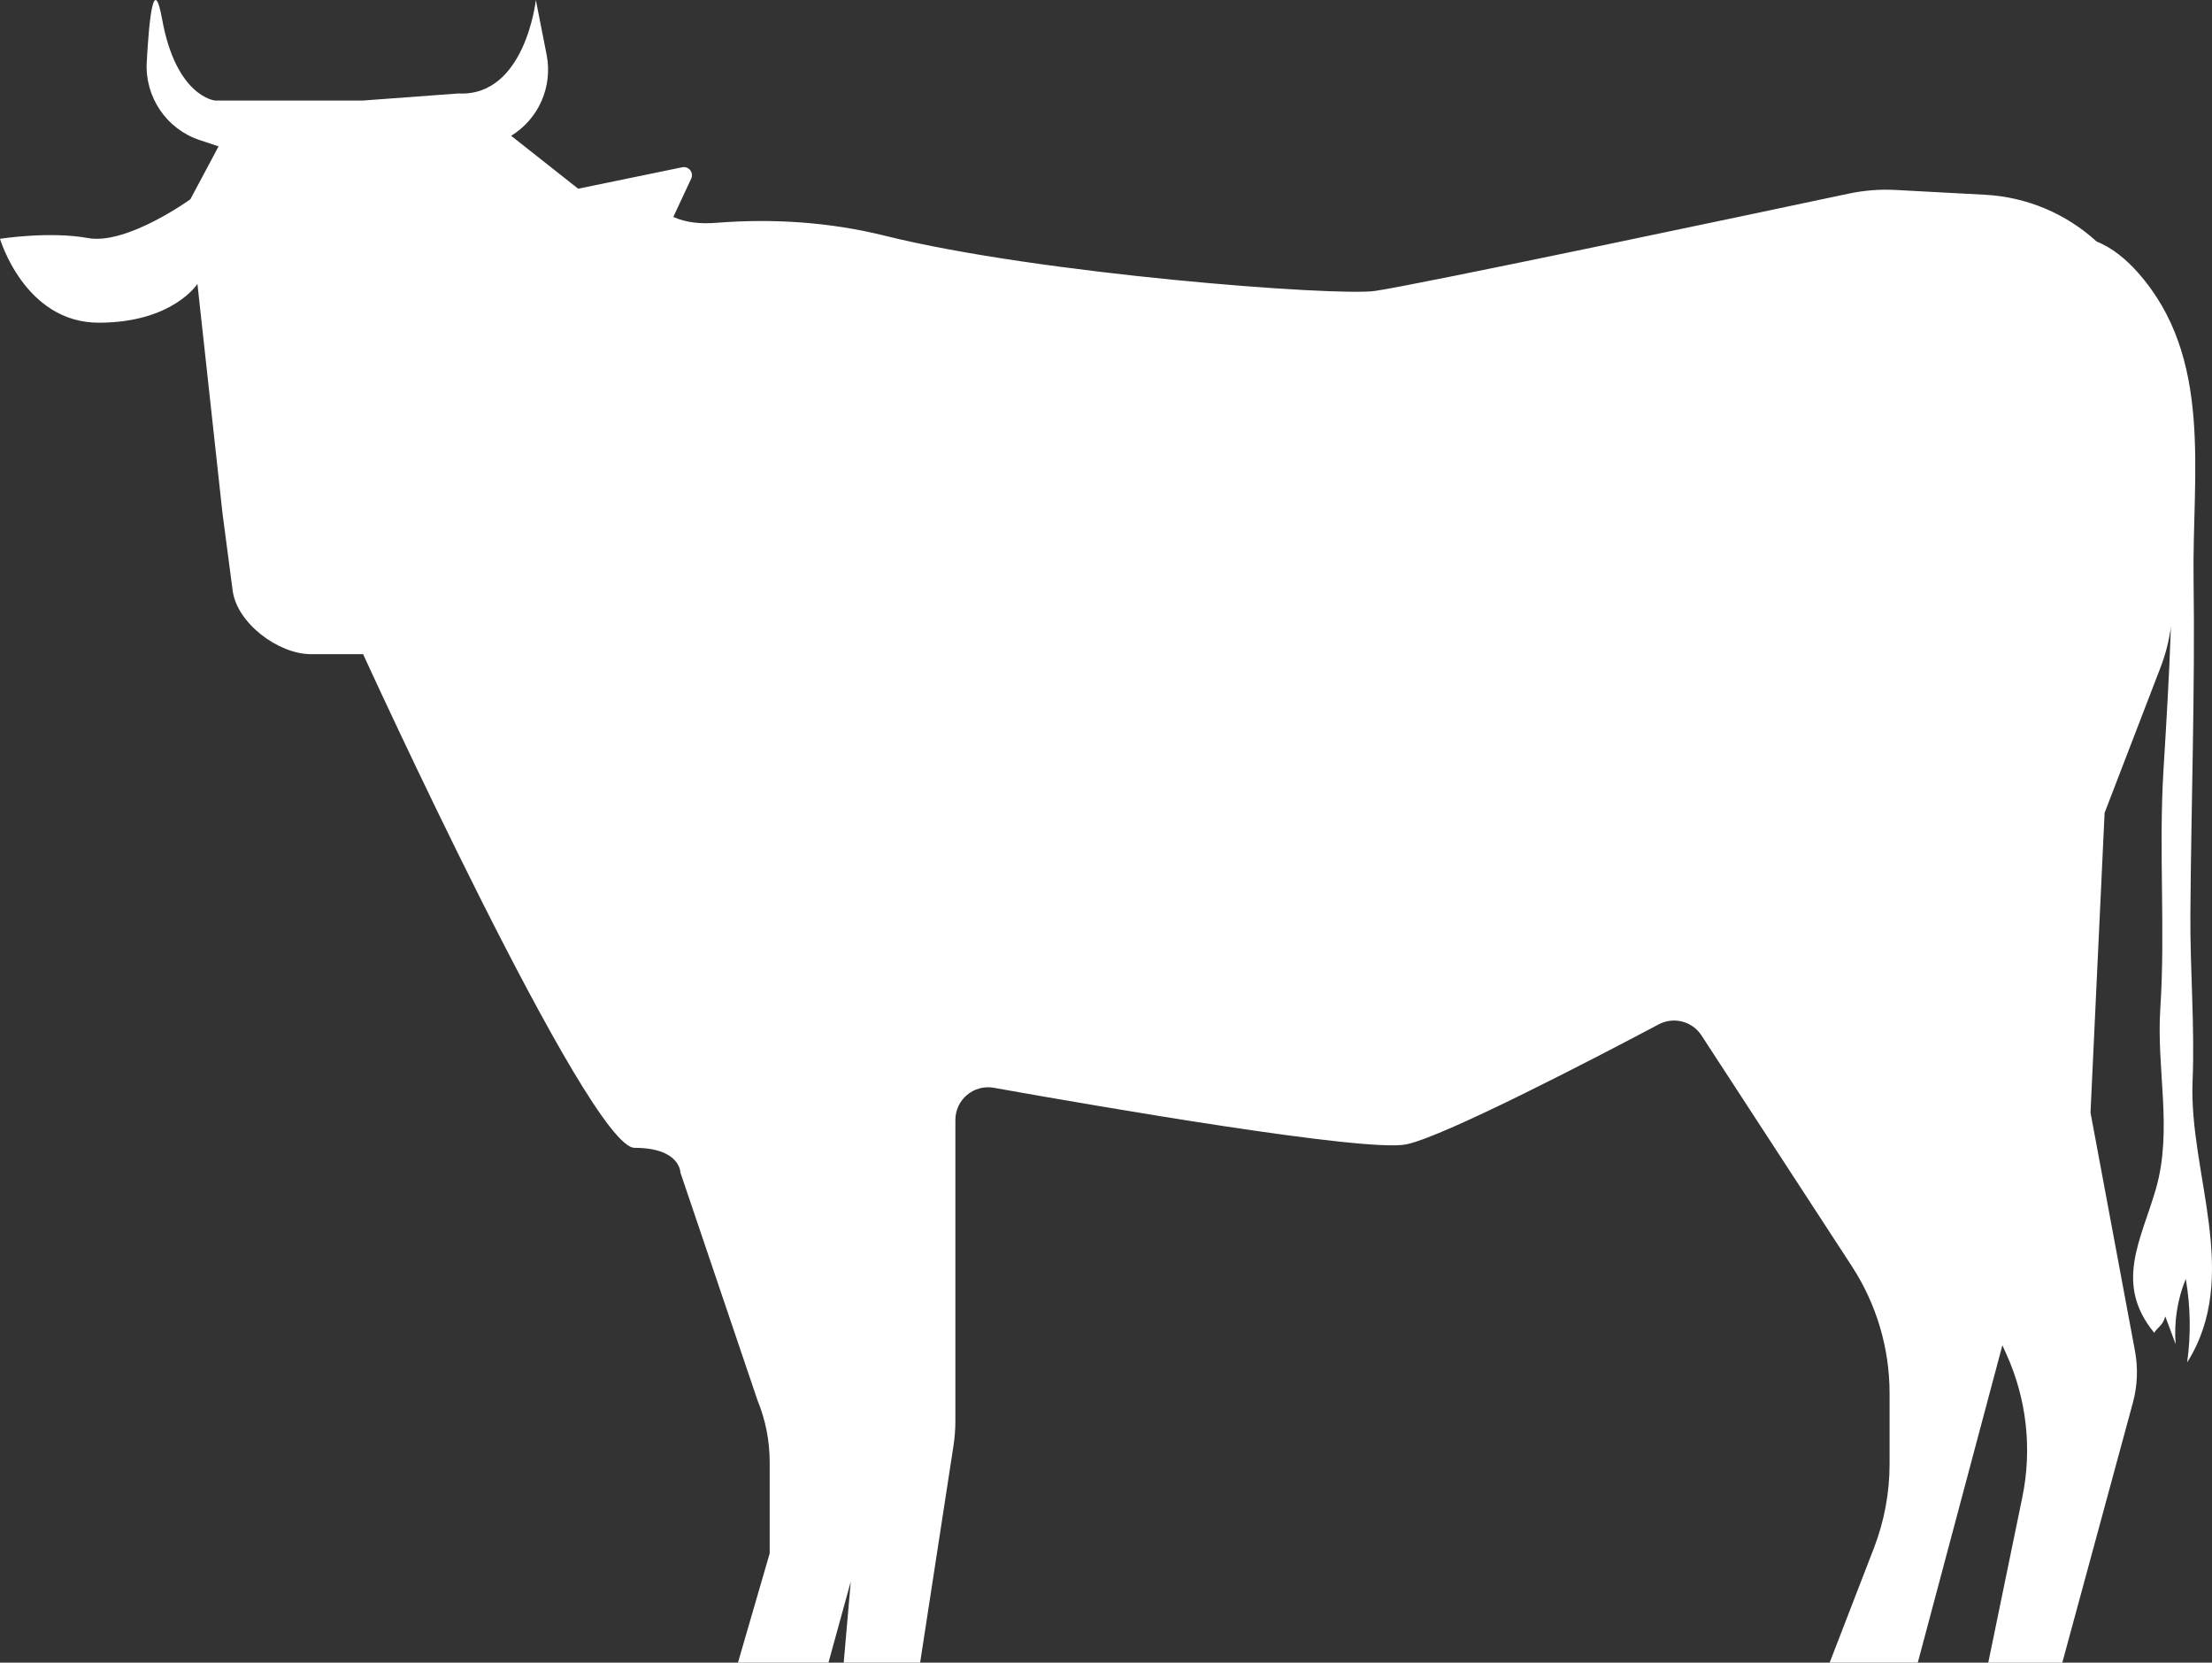 <?xml version="1.0" encoding="utf-8"?>
<!-- Generator: Adobe Illustrator 26.3.1, SVG Export Plug-In . SVG Version: 6.00 Build 0)  -->
<svg version="1.1" id="レイヤー_1" xmlns="http://www.w3.org/2000/svg" xmlns:xlink="http://www.w3.org/1999/xlink" x="0px"
	 y="0px" viewBox="0 0 150 112.718" style="enable-background:new 0 0 150 112.718;" xml:space="preserve">
<rect x="0" y="0" width="150" height="112.718" fill="#333333" stroke="none"/>
<style type="text/css">
	.st0{fill:#FFFFFF;}
</style>
<g>
	<path class="st0" d="M148.683,73.287c0.155-3.744-0.176-7.568-0.149-11.324c0.055-7.575,0.321-15.149,0.216-22.725
		c-0.1-7.163,1.356-15.003-3.799-20.788c-0.763-0.857-1.724-1.664-2.774-2.074c-2.06-1.885-4.726-3.021-7.561-3.173l-6.072-0.325
		c-1.064-0.057-2.13,0.026-3.173,0.247c-6.259,1.327-29.252,6.187-32.139,6.6c-2.606,0.372-22.743-1.139-33.227-3.744
		c-3.741-0.93-7.605-1.179-11.447-0.875c-1.026,0.081-2.043-0.006-2.898-0.401l1.211-2.594c0.191-0.41-0.166-0.862-0.609-0.771
		l-7.056,1.453l-4.542-3.586v0c1.869-1.15,2.827-3.34,2.404-5.493L36.337,0c0,0-0.717,6.576-5.259,6.337l-6.455,0.478h-7.411h-2.63
		c0,0-2.63-0.239-3.586-5.498c-0.569-3.13-0.884-0.079-1.046,2.904c-0.128,2.366,1.34,4.525,3.588,5.275l1.283,0.428l-1.912,3.586
		c0,0-4.303,3.108-6.933,2.63C3.347,15.66,0,16.189,0,16.189s1.673,5.687,6.694,5.687s6.694-2.63,6.694-2.63l1.7,15.552l0.69,5.246
		c0.289,2.196,3.09,4.303,5.305,4.303h3.54c0,0,15.3,33.468,18.408,33.468c3.108,0,3.108,1.673,3.108,1.673l5.225,15.431
		c0.548,1.334,0.83,2.762,0.83,4.205v6.183l-2.152,7.411h6.137l1.513-5.498l-0.478,5.498h5.181l2.262-14.703
		c0.086-0.557,0.129-1.119,0.129-1.682V84.987v-9.061c0-1.38,1.247-2.425,2.605-2.182c6.896,1.231,25.284,4.413,27.994,3.832
		c2.647-0.567,12.919-5.919,17.1-8.133c1.013-0.536,2.268-0.211,2.894,0.749l10.198,15.648c1.67,2.563,2.559,5.556,2.559,8.615
		v4.801c0,1.945-0.36,3.873-1.06,5.687l-3.004,7.774h5.976l5.737-21.515l0.264,0.581c1.382,3.04,1.764,6.441,1.09,9.712
		l-2.311,11.223h5.02l4.786-17.62c0.312-1.148,0.36-2.351,0.142-3.519l-3.015-16.153l0.956-20.32l3.796-9.868
		c0.34-0.883,0.573-1.799,0.699-2.731c-0.109,3.296-0.314,6.595-0.507,9.789c-0.324,5.369,0.14,10.763-0.212,16.114
		c-0.266,4.046,0.85,8.192-0.292,12.169c-1.001,3.487-2.86,6.434-0.12,9.774c0.23-0.386,0.572-0.463,0.751-1.11
		c0.24,0.627,0.47,1.257,0.703,1.887c-0.121-1.503,0.116-3.034,0.686-4.429c0.325,1.867,0.357,3.785,0.094,5.662
		C152.018,86.499,148.424,79.548,148.683,73.287z"/>
</g>
</svg>
